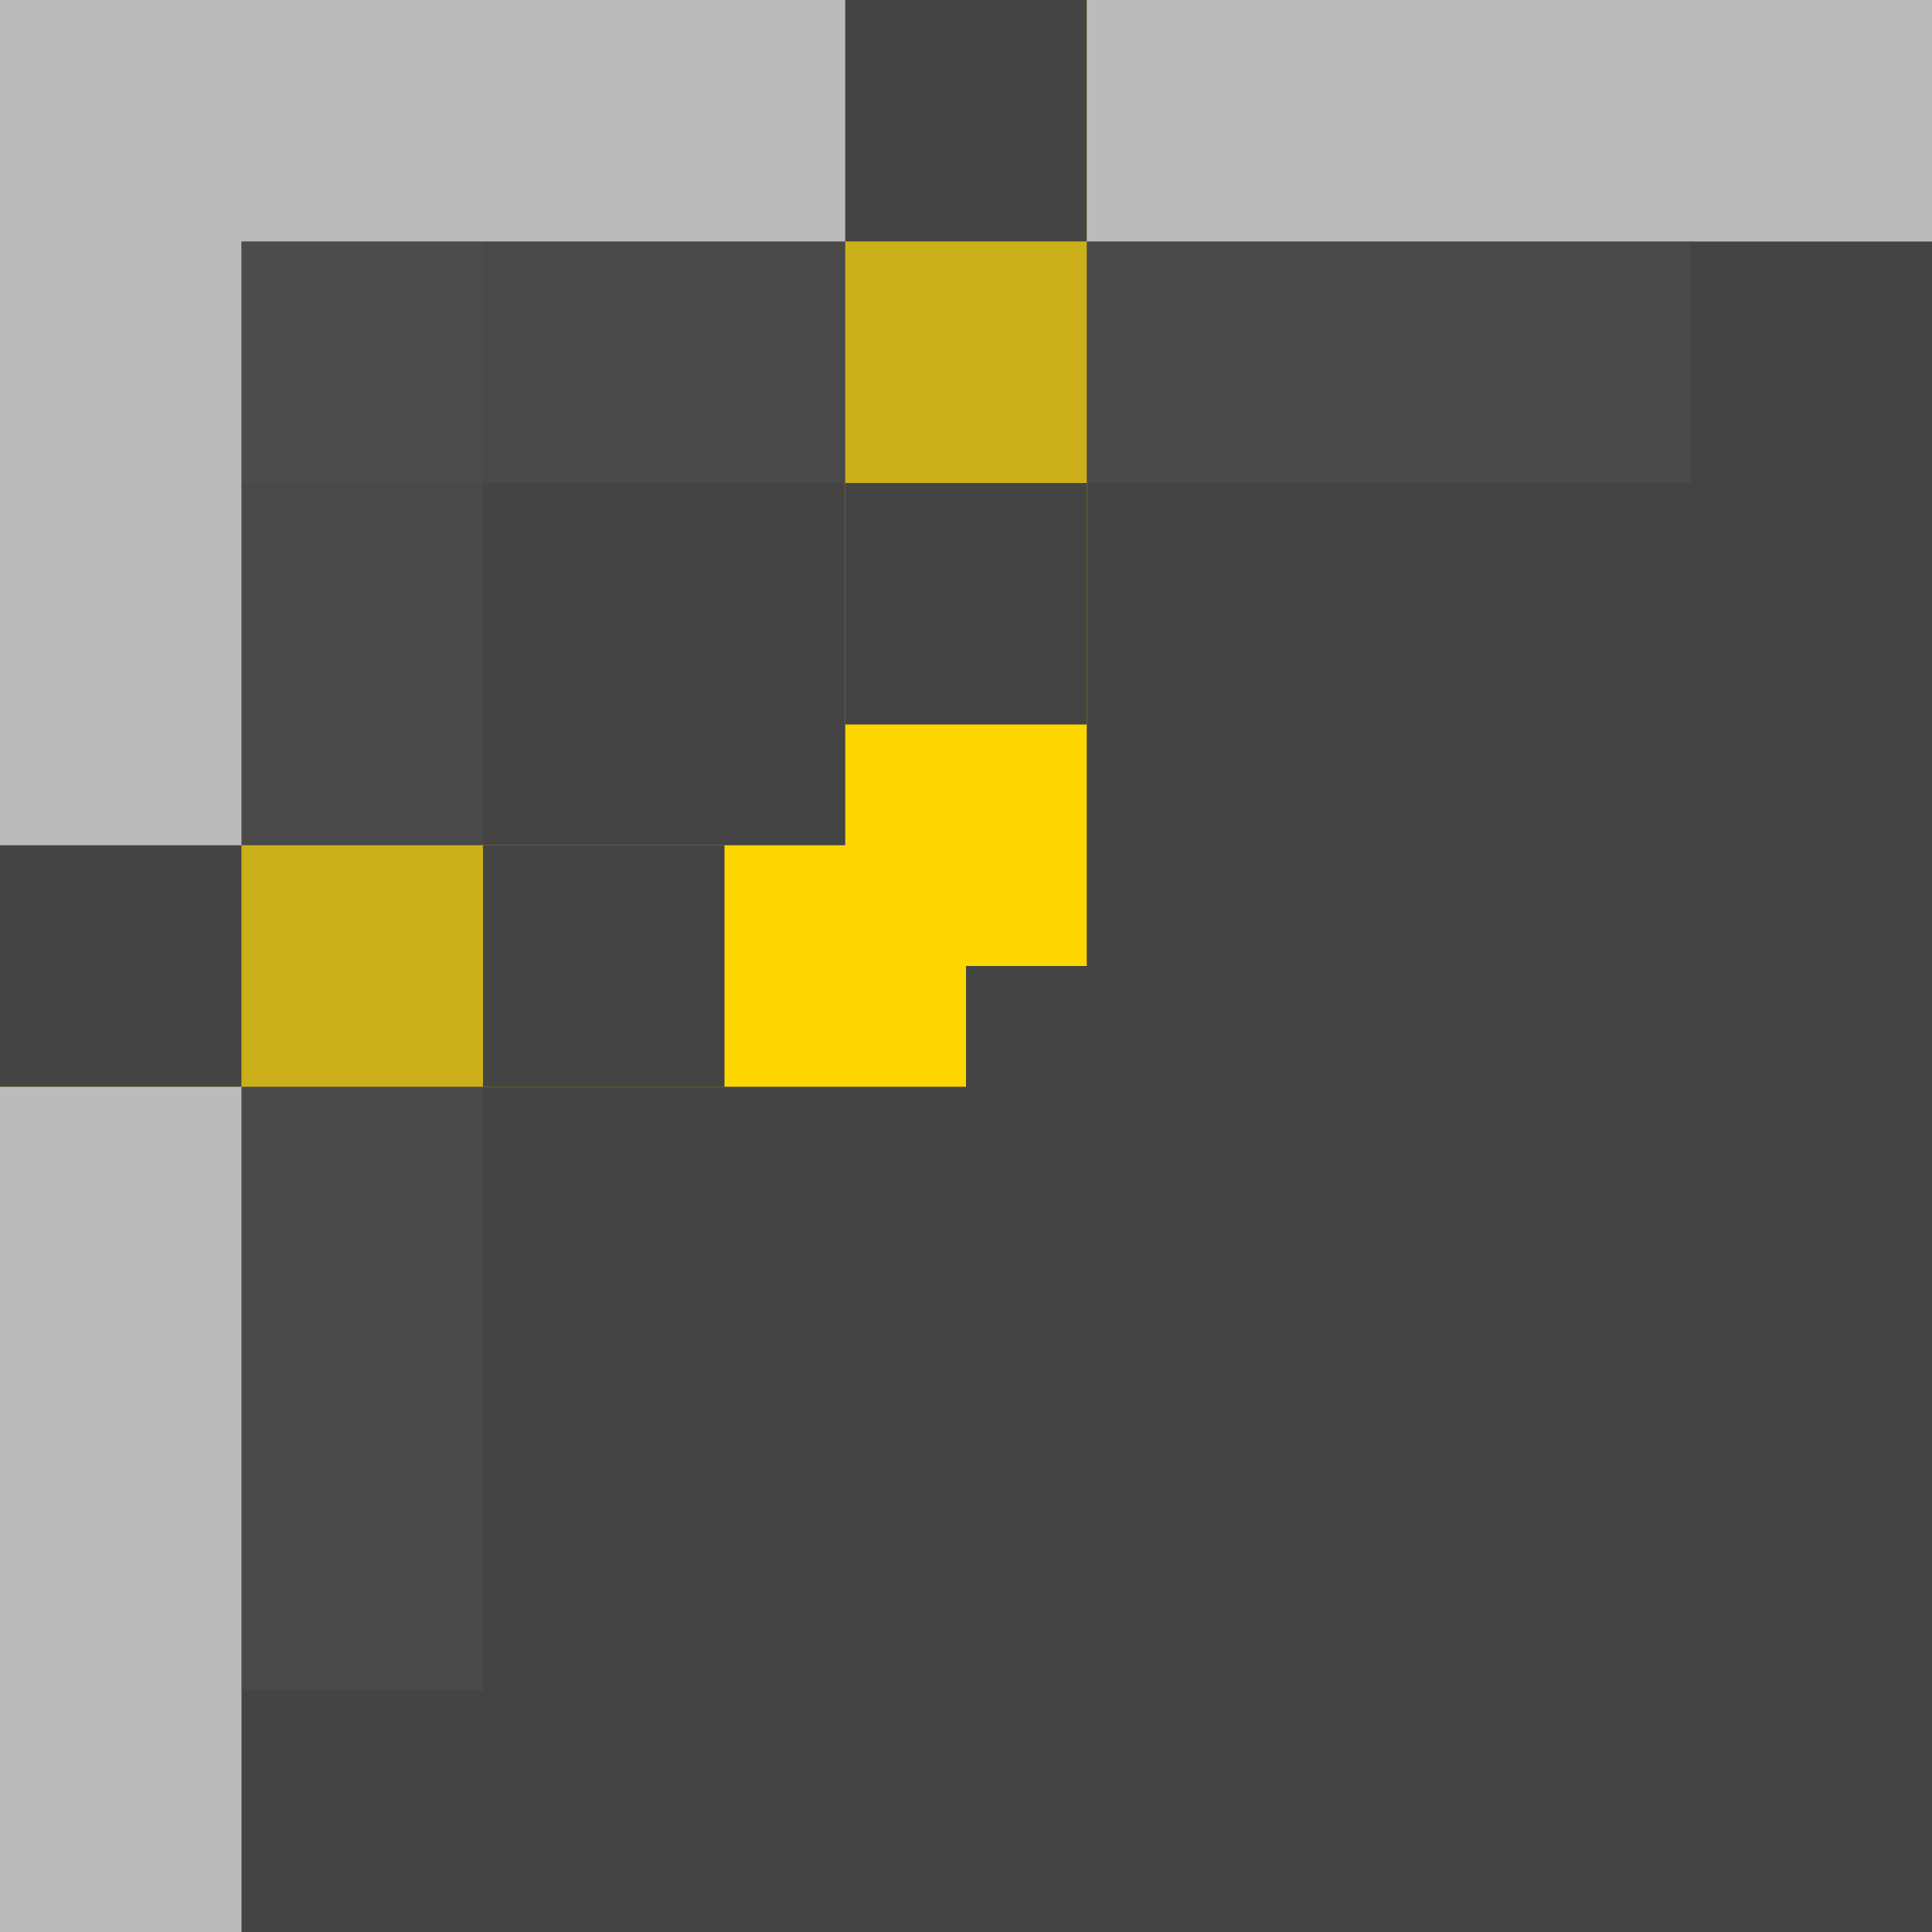 <svg width="32" height="32" xmlns="http://www.w3.org/2000/svg">
  <!-- Road base -->
  <rect width="32" height="32" fill="#444" />
  <!-- Curb (top and left) -->
  <rect x="0" y="0" width="32" height="4" fill="#bbb"/>
  <rect x="0" y="0" width="4" height="32" fill="#bbb"/>
  <!-- Vertical dashed line (left half) -->
  <rect x="14" y="0" width="4" height="16" fill="#FFD700"/>
  <rect x="14" y="0" width="4" height="4" fill="#444"/>
  <rect x="14" y="8" width="4" height="4" fill="#444"/>
  <!-- Horizontal dashed line (top half) -->
  <rect x="0" y="14" width="16" height="4" fill="#FFD700"/>
  <rect x="0" y="14" width="4" height="4" fill="#444"/>
  <rect x="8" y="14" width="4" height="4" fill="#444"/>
  <!-- Shadow -->
  <rect x="4" y="4" width="24" height="4" fill="#555" opacity="0.3"/>
  <rect x="4" y="4" width="4" height="24" fill="#555" opacity="0.3"/>
</svg> 